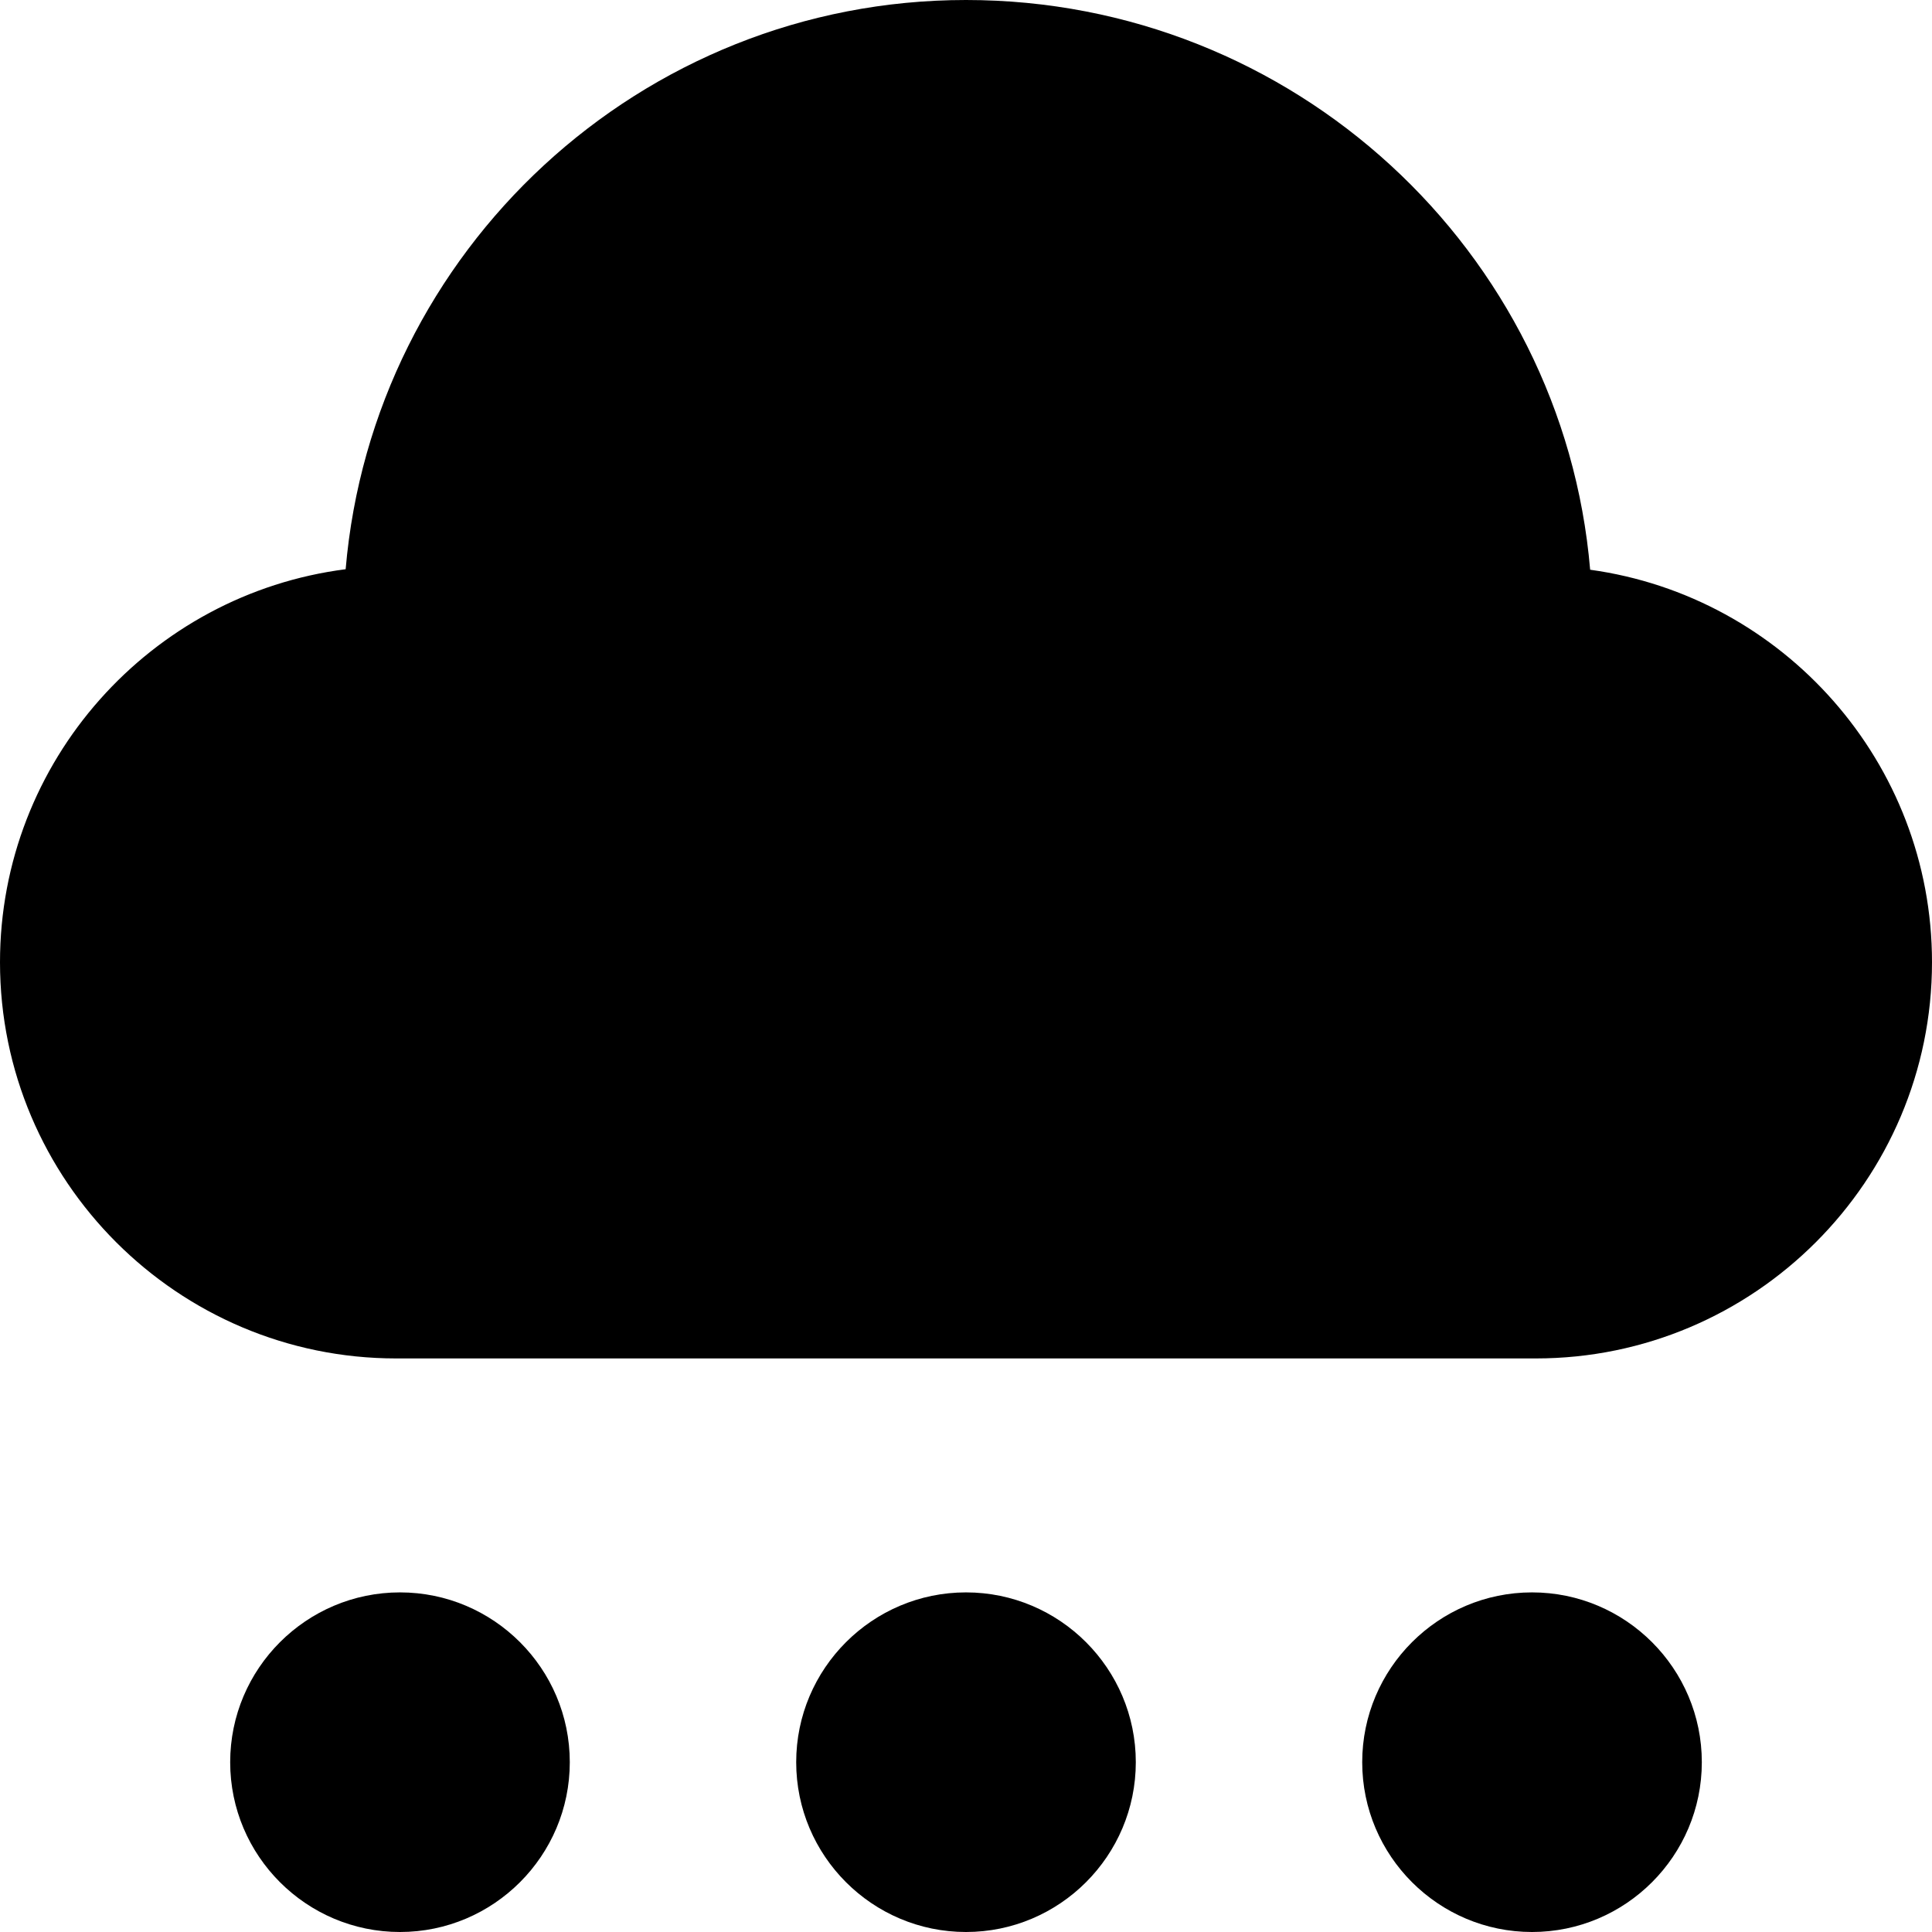 <svg id="Capa_1" enable-background="new 0 0 512 512" height="512" viewBox="0 0 512 512" width="512" xmlns="http://www.w3.org/2000/svg"><g><g><path d="m406 512c-24.813 0-45-20.187-45-45s20.187-45 45-45 45 20.187 45 45-20.187 45-45 45z"/><path d="m256 512c-24.813 0-45-20.187-45-45s20.187-45 45-45 45 20.187 45 45-20.187 45-45 45z"/><path d="m106 512c-24.813 0-45-20.187-45-45s20.187-45 45-45 45 20.187 45 45-20.187 45-45 45z"/></g><g><path d="m407 360h-302c-57.897 0-105-47.103-105-105 0-53.36 40.006-97.55 91.601-104.149 7.198-84.385 78.182-150.851 164.399-150.851 86.784 0 158.228 66.538 165.407 150.985 51.104 7.044 90.593 51.005 90.593 104.015 0 57.897-47.103 105-105 105z"/></g></g></svg>